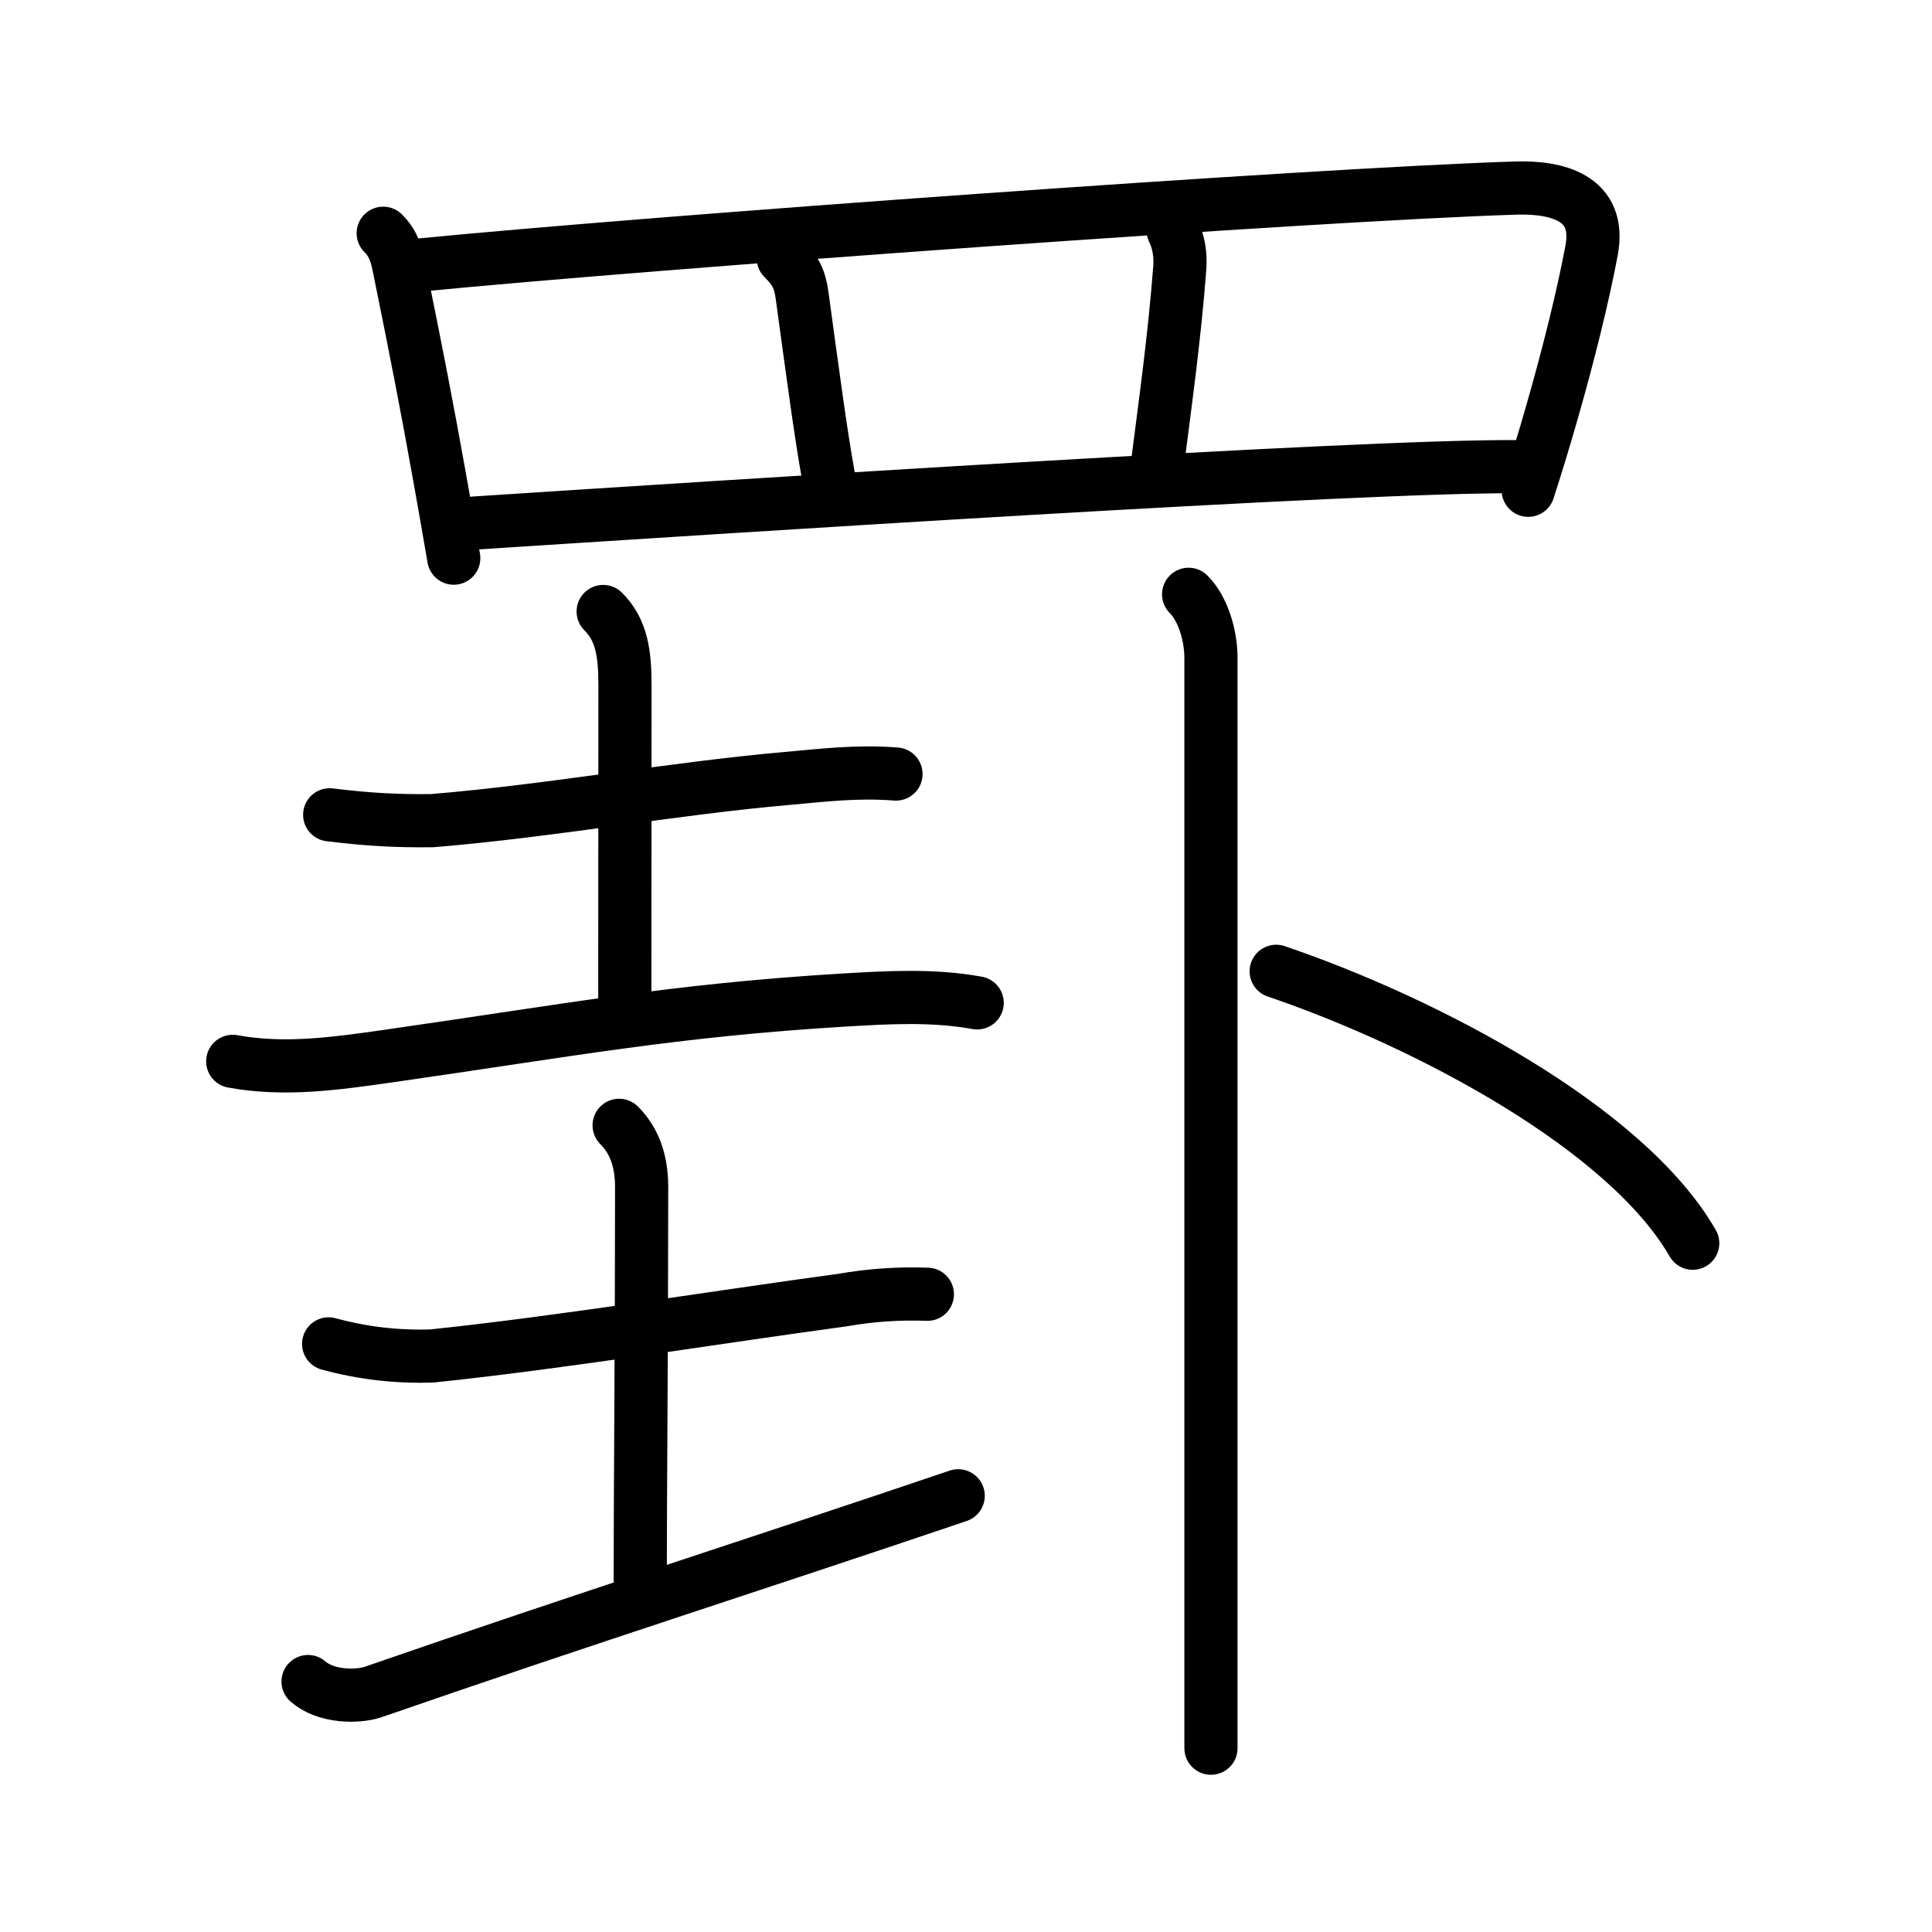 <svg xmlns="http://www.w3.org/2000/svg" width="109" height="109" viewBox="0 0 109 109"><g xmlns:kvg="http://kanjivg.tagaini.net" id="kvg:StrokePaths_07f6b" style="fill:none;stroke:#000000;stroke-width:3;stroke-linecap:round;stroke-linejoin:round;"><g id="kvg:07f6b" kvg:element="&#32619;"><g id="kvg:07f6b-g1" kvg:element="&#32594;" kvg:variant="true" kvg:original="&#32593;" kvg:position="top" kvg:radical="general"><path id="kvg:07f6b-s1" kvg:type="&#12753;" d="M21.62,13.16c0.61,0.61,0.76,1.24,0.91,1.99c0.98,4.81,1.58,7.91,2.26,11.71c0.25,1.41,0.52,2.91,0.81,4.63"/><path id="kvg:07f6b-s2" kvg:type="&#12757;a" d="M23.61,14.96c13.33-1.31,50.53-3.99,61.9-4.35c2.29-0.07,4.86,0.51,4.28,3.54c-0.48,2.56-1.29,5.83-2.24,9.14c-0.42,1.47-0.87,2.94-1.33,4.37"/><path id="kvg:07f6b-s3" kvg:type="&#12753;a" d="M44.19,14.57c0.69,0.69,0.93,1.15,1.06,2.08c0.63,4.6,1.04,7.72,1.49,10.23"/><path id="kvg:07f6b-s4" kvg:type="&#12753;a" d="M66.19,13.01c0.31,0.61,0.43,1.4,0.37,2.12c-0.3,3.92-0.82,7.61-1.25,10.99"/><path id="kvg:07f6b-s5" kvg:type="&#12752;a" d="M26.76,29.51c13.74-0.89,50.11-3.26,58.87-3.18"/></g><g id="kvg:07f6b-g2" kvg:element="&#21350;" kvg:position="bottom"><g id="kvg:07f6b-g3" kvg:element="&#22317;" kvg:position="left"><g id="kvg:07f6b-g4" kvg:element="&#22303;" kvg:position="top"><path id="kvg:07f6b-s6" kvg:type="&#12752;" d="M18.6,45.97c2.27,0.28,3.85,0.35,5.78,0.33c6.79-0.56,13.56-1.82,20.12-2.39c2.01-0.18,3.87-0.41,6.05-0.24"/><path id="kvg:07f6b-s7" kvg:type="&#12753;a" d="M34.03,34.5c1.05,1.04,1.23,2.38,1.23,4.17c0,3.58-0.01,12.8-0.01,18.33"/><path id="kvg:07f6b-s8" kvg:type="&#12752;" d="M13.13,59.88c2.94,0.54,5.84,0.12,8.8-0.3C32.12,58.12,38,57,47.63,56.42c2.53-0.15,5.01-0.29,7.5,0.16"/></g><g id="kvg:07f6b-g5" kvg:element="&#22303;" kvg:position="bottom"><path id="kvg:07f6b-s9" kvg:type="&#12752;" d="M18.54,75.82c1.91,0.52,3.85,0.75,5.84,0.68c7.24-0.75,16.31-2.23,23.14-3.15c1.59-0.28,3.19-0.39,4.8-0.33"/><path id="kvg:07f6b-s10" kvg:type="&#12753;a" d="M34.93,63.49c0.79,0.79,1.27,1.89,1.27,3.47c0,8.74-0.08,17.41-0.08,22.17"/><path id="kvg:07f6b-s11" kvg:type="&#12752;" d="M17.38,94.87c1,0.88,2.78,0.89,3.67,0.59c12.33-4.27,21.38-7.13,33.01-11.07"/></g></g><g id="kvg:07f6b-g6" kvg:element="&#21340;" kvg:original="&#12488;" kvg:position="right"><path id="kvg:07f6b-s12" kvg:type="&#12753;" d="M67.06,33.53c0.83,0.83,1.26,2.35,1.26,3.59c0,0.53,0,36.41,0,53.25c0,4.27,0,7.32,0,8.26"/><path id="kvg:07f6b-s13" kvg:type="&#12756;" d="M72,54.8c8.47,2.88,19.75,8.82,23.5,15.34"/></g></g></g></g></svg>